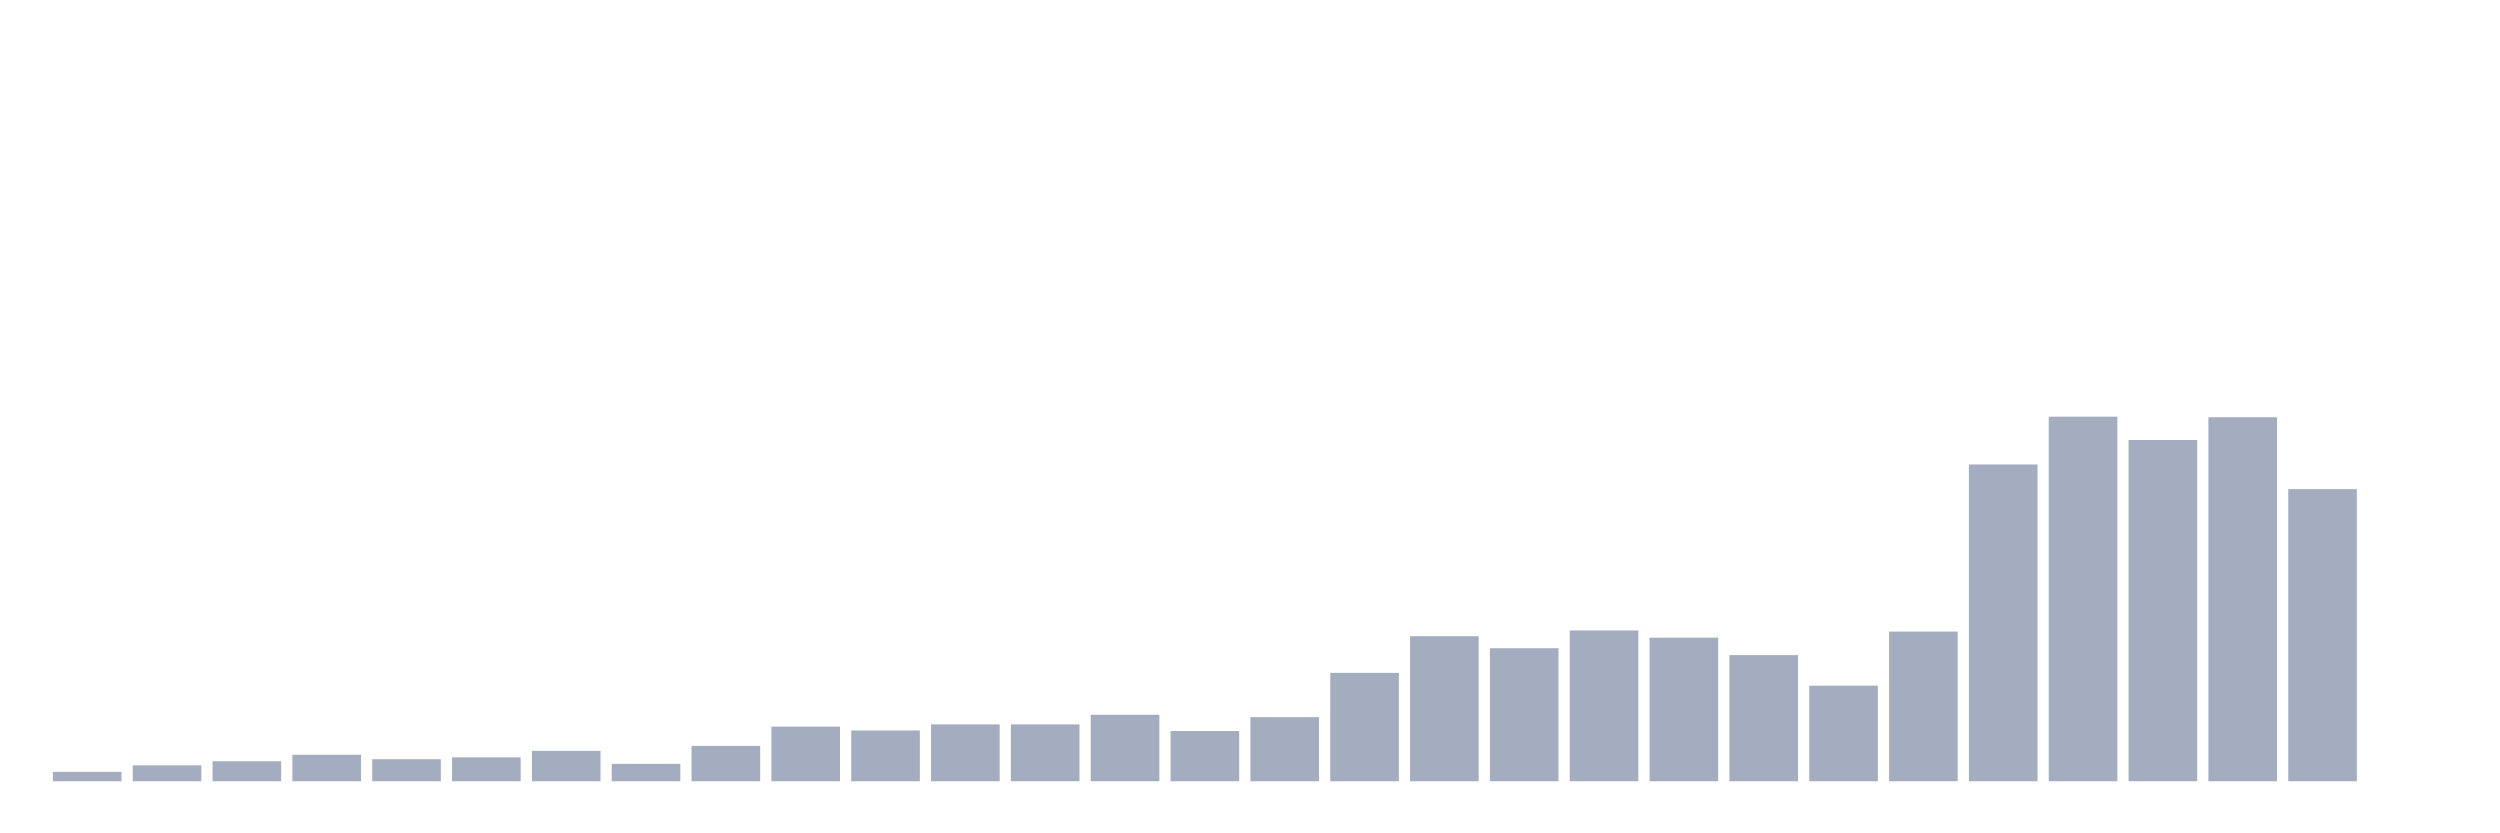 <svg xmlns="http://www.w3.org/2000/svg" viewBox="0 0 480 160"><g transform="translate(10,10)"><rect class="bar" x="0.153" width="13.175" y="138.186" height="1.814" fill="rgb(164,173,192)"></rect><rect class="bar" x="15.482" width="13.175" y="136.941" height="3.059" fill="rgb(164,173,192)"></rect><rect class="bar" x="30.81" width="13.175" y="136.159" height="3.841" fill="rgb(164,173,192)"></rect><rect class="bar" x="46.138" width="13.175" y="134.914" height="5.086" fill="rgb(164,173,192)"></rect><rect class="bar" x="61.466" width="13.175" y="135.767" height="4.233" fill="rgb(164,173,192)"></rect><rect class="bar" x="76.794" width="13.175" y="135.412" height="4.588" fill="rgb(164,173,192)"></rect><rect class="bar" x="92.123" width="13.175" y="134.167" height="5.833" fill="rgb(164,173,192)"></rect><rect class="bar" x="107.451" width="13.175" y="136.657" height="3.343" fill="rgb(164,173,192)"></rect><rect class="bar" x="122.779" width="13.175" y="133.206" height="6.794" fill="rgb(164,173,192)"></rect><rect class="bar" x="138.107" width="13.175" y="129.507" height="10.493" fill="rgb(164,173,192)"></rect><rect class="bar" x="153.436" width="13.175" y="130.254" height="9.746" fill="rgb(164,173,192)"></rect><rect class="bar" x="168.764" width="13.175" y="129.08" height="10.92" fill="rgb(164,173,192)"></rect><rect class="bar" x="184.092" width="13.175" y="129.08" height="10.92" fill="rgb(164,173,192)"></rect><rect class="bar" x="199.42" width="13.175" y="127.231" height="12.769" fill="rgb(164,173,192)"></rect><rect class="bar" x="214.748" width="13.175" y="130.361" height="9.639" fill="rgb(164,173,192)"></rect><rect class="bar" x="230.077" width="13.175" y="127.693" height="12.307" fill="rgb(164,173,192)"></rect><rect class="bar" x="245.405" width="13.175" y="119.192" height="20.808" fill="rgb(164,173,192)"></rect><rect class="bar" x="260.733" width="13.175" y="112.149" height="27.851" fill="rgb(164,173,192)"></rect><rect class="bar" x="276.061" width="13.175" y="114.461" height="25.539" fill="rgb(164,173,192)"></rect><rect class="bar" x="291.39" width="13.175" y="111.047" height="28.953" fill="rgb(164,173,192)"></rect><rect class="bar" x="306.718" width="13.175" y="112.434" height="27.566" fill="rgb(164,173,192)"></rect><rect class="bar" x="322.046" width="13.175" y="115.777" height="24.223" fill="rgb(164,173,192)"></rect><rect class="bar" x="337.374" width="13.175" y="121.646" height="18.354" fill="rgb(164,173,192)"></rect><rect class="bar" x="352.702" width="13.175" y="111.26" height="28.74" fill="rgb(164,173,192)"></rect><rect class="bar" x="368.031" width="13.175" y="79.177" height="60.823" fill="rgb(164,173,192)"></rect><rect class="bar" x="383.359" width="13.175" y="70" height="70" fill="rgb(164,173,192)"></rect><rect class="bar" x="398.687" width="13.175" y="74.482" height="65.518" fill="rgb(164,173,192)"></rect><rect class="bar" x="414.015" width="13.175" y="70.107" height="69.893" fill="rgb(164,173,192)"></rect><rect class="bar" x="429.344" width="13.175" y="83.908" height="56.092" fill="rgb(164,173,192)"></rect><rect class="bar" x="444.672" width="13.175" y="140" height="0" fill="rgb(164,173,192)"></rect></g></svg>